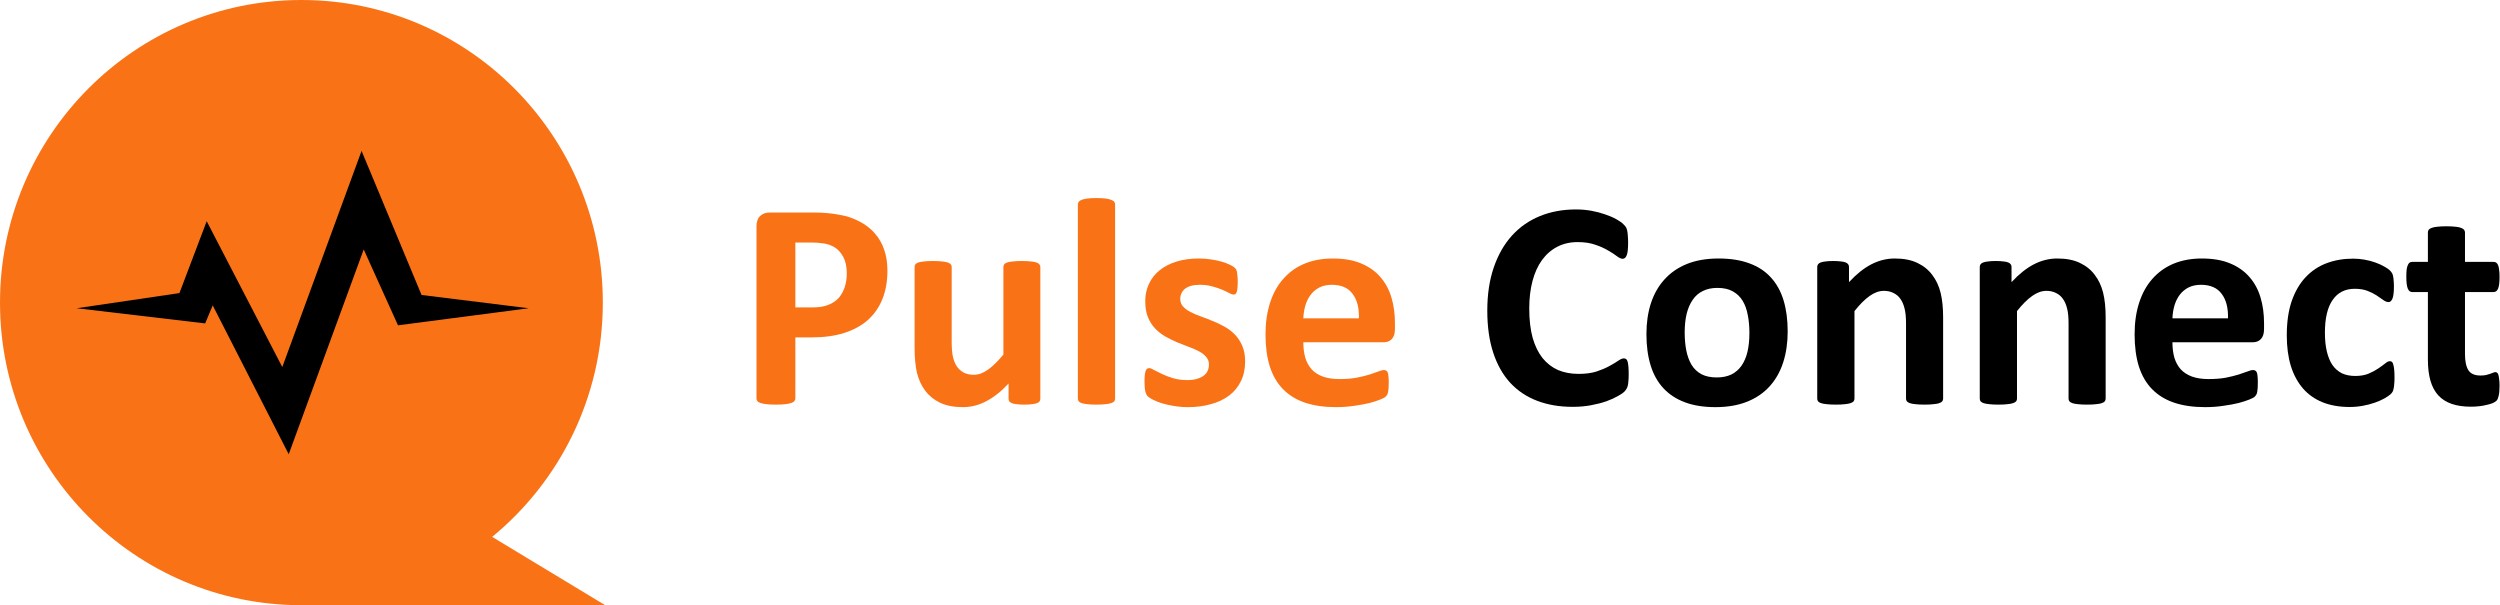 <svg width="2115" height="512" viewBox="0 0 2115 512" fill="none" xmlns="http://www.w3.org/2000/svg">
<path d="M254.995 0C395.823 0 509.99 114.62 509.99 256C509.99 335.9 473.525 407.253 416.391 454.201L512 512H254.995C114.17 512 0 397.383 0 256C0 114.617 114.17 0 254.995 0Z" fill="#F97316"/>
<path d="M64.79 260.778L151.801 247.941L174.866 187.136L238.815 310.508L305.885 127.629L356.641 249.548L447.28 260.778L336.704 275.215L307.699 211.045L244.254 384.3L179.958 258.37L173.556 273.611L64.79 260.778Z" fill="black"/>
<path d="M750.75 228.938C750.75 238.021 749.333 246.062 746.5 253.062C743.667 260.062 739.542 265.979 734.125 270.812C728.708 275.562 722.042 279.188 714.125 281.688C706.292 284.188 697.042 285.438 686.375 285.438H672.875V337.062C672.875 337.896 672.583 338.646 672 339.312C671.5 339.979 670.625 340.521 669.375 340.938C668.125 341.354 666.458 341.688 664.375 341.938C662.292 342.188 659.625 342.312 656.375 342.312C653.208 342.312 650.542 342.188 648.375 341.938C646.292 341.688 644.625 341.354 643.375 340.938C642.125 340.521 641.25 339.979 640.75 339.312C640.25 338.646 640 337.896 640 337.062V191.562C640 187.646 641 184.729 643 182.812C645.083 180.812 647.792 179.812 651.125 179.812H689.25C693.083 179.812 696.708 179.979 700.125 180.312C703.625 180.562 707.792 181.188 712.625 182.188C717.458 183.104 722.333 184.854 727.25 187.438C732.25 190.021 736.5 193.312 740 197.312C743.5 201.229 746.167 205.854 748 211.188C749.833 216.438 750.75 222.354 750.75 228.938ZM716.375 231.312C716.375 225.646 715.375 220.979 713.375 217.312C711.375 213.646 708.917 210.938 706 209.188C703.083 207.438 700 206.354 696.75 205.938C693.583 205.438 690.292 205.188 686.875 205.188H672.875V260.062H687.625C692.875 260.062 697.25 259.354 700.75 257.938C704.333 256.521 707.25 254.562 709.5 252.062C711.75 249.479 713.458 246.438 714.625 242.938C715.792 239.354 716.375 235.479 716.375 231.312Z" fill="#F97316"/>
<path d="M880.125 337.312C880.125 338.146 879.917 338.896 879.5 339.562C879.083 340.146 878.333 340.646 877.25 341.062C876.25 341.479 874.875 341.771 873.125 341.938C871.458 342.188 869.333 342.312 866.75 342.312C864 342.312 861.75 342.188 860 341.938C858.333 341.771 857 341.479 856 341.062C855 340.646 854.292 340.146 853.875 339.562C853.458 338.896 853.25 338.146 853.25 337.312V324.438C847.083 331.104 840.792 336.104 834.375 339.438C828.042 342.771 821.458 344.438 814.625 344.438C806.958 344.438 800.5 343.188 795.25 340.688C790.083 338.188 785.875 334.771 782.625 330.438C779.458 326.104 777.167 321.104 775.75 315.438C774.417 309.688 773.75 302.562 773.75 294.062V225.812C773.75 224.979 773.958 224.271 774.375 223.688C774.875 223.021 775.708 222.479 776.875 222.062C778.125 221.646 779.75 221.354 781.75 221.188C783.833 220.938 786.375 220.812 789.375 220.812C792.458 220.812 795 220.938 797 221.188C799 221.354 800.583 221.646 801.75 222.062C803 222.479 803.875 223.021 804.375 223.688C804.875 224.271 805.125 224.979 805.125 225.812V288.812C805.125 294.646 805.5 299.104 806.25 302.188C807 305.271 808.125 307.938 809.625 310.188C811.208 312.354 813.167 314.062 815.5 315.312C817.917 316.479 820.708 317.062 823.875 317.062C827.875 317.062 831.875 315.604 835.875 312.688C839.958 309.771 844.292 305.521 848.875 299.938V225.812C848.875 224.979 849.083 224.271 849.5 223.688C850 223.021 850.833 222.479 852 222.062C853.25 221.646 854.875 221.354 856.875 221.188C858.875 220.938 861.417 220.812 864.5 220.812C867.583 220.812 870.125 220.938 872.125 221.188C874.125 221.354 875.708 221.646 876.875 222.062C878.042 222.479 878.875 223.021 879.375 223.688C879.875 224.271 880.125 224.979 880.125 225.812V337.312Z" fill="#F97316"/>
<path d="M943.375 337.312C943.375 338.146 943.125 338.896 942.625 339.562C942.125 340.146 941.25 340.646 940 341.062C938.833 341.479 937.25 341.771 935.25 341.938C933.25 342.188 930.708 342.312 927.625 342.312C924.542 342.312 922 342.188 920 341.938C918 341.771 916.375 341.479 915.125 341.062C913.958 340.646 913.125 340.146 912.625 339.562C912.125 338.896 911.875 338.146 911.875 337.312V172.938C911.875 172.104 912.125 171.354 912.625 170.688C913.125 170.021 913.958 169.479 915.125 169.062C916.375 168.562 918 168.188 920 167.938C922 167.688 924.542 167.562 927.625 167.562C930.708 167.562 933.25 167.688 935.25 167.938C937.25 168.188 938.833 168.562 940 169.062C941.25 169.479 942.125 170.021 942.625 170.688C943.125 171.354 943.375 172.104 943.375 172.938V337.312Z" fill="#F97316"/>
<path d="M1053.38 305.812C1053.38 312.146 1052.17 317.729 1049.75 322.562C1047.42 327.396 1044.08 331.438 1039.75 334.688C1035.42 337.938 1030.29 340.354 1024.38 341.938C1018.46 343.604 1012.04 344.438 1005.12 344.438C1000.96 344.438 996.958 344.104 993.125 343.438C989.375 342.854 986 342.104 983 341.188C980 340.188 977.5 339.188 975.5 338.188C973.5 337.188 972.042 336.271 971.125 335.438C970.208 334.521 969.5 333.146 969 331.312C968.5 329.396 968.25 326.604 968.25 322.938C968.25 320.521 968.333 318.604 968.5 317.188C968.667 315.688 968.917 314.521 969.25 313.688C969.583 312.771 970 312.188 970.5 311.938C971 311.604 971.625 311.438 972.375 311.438C973.292 311.438 974.625 311.979 976.375 313.062C978.208 314.062 980.458 315.188 983.125 316.438C985.792 317.688 988.875 318.854 992.375 319.938C995.958 321.021 1000 321.562 1004.5 321.562C1007.33 321.562 1009.83 321.271 1012 320.688C1014.25 320.104 1016.17 319.271 1017.75 318.188C1019.42 317.104 1020.67 315.729 1021.5 314.062C1022.33 312.396 1022.75 310.479 1022.75 308.312C1022.75 305.812 1021.96 303.688 1020.38 301.938C1018.88 300.104 1016.83 298.521 1014.25 297.188C1011.75 295.854 1008.88 294.604 1005.62 293.438C1002.46 292.271 999.167 290.979 995.75 289.562C992.417 288.146 989.125 286.521 985.875 284.688C982.708 282.854 979.833 280.604 977.25 277.938C974.75 275.271 972.708 272.062 971.125 268.312C969.625 264.562 968.875 260.062 968.875 254.812C968.875 249.479 969.917 244.604 972 240.188C974.083 235.688 977.083 231.854 981 228.688C984.917 225.521 989.667 223.062 995.25 221.312C1000.92 219.562 1007.25 218.688 1014.25 218.688C1017.75 218.688 1021.12 218.938 1024.38 219.438C1027.71 219.938 1030.71 220.562 1033.38 221.312C1036.04 222.062 1038.29 222.896 1040.12 223.812C1041.96 224.646 1043.25 225.396 1044 226.062C1044.83 226.646 1045.42 227.271 1045.75 227.938C1046.08 228.521 1046.33 229.271 1046.5 230.188C1046.67 231.021 1046.79 232.104 1046.88 233.438C1047.04 234.688 1047.12 236.271 1047.12 238.188C1047.12 240.438 1047.04 242.271 1046.88 243.688C1046.79 245.104 1046.58 246.229 1046.25 247.062C1046 247.896 1045.62 248.479 1045.12 248.812C1044.62 249.062 1044.04 249.188 1043.38 249.188C1042.62 249.188 1041.46 248.771 1039.88 247.938C1038.29 247.021 1036.29 246.062 1033.88 245.062C1031.54 244.062 1028.79 243.146 1025.62 242.312C1022.54 241.396 1019 240.938 1015 240.938C1012.17 240.938 1009.71 241.229 1007.62 241.812C1005.54 242.396 1003.83 243.229 1002.5 244.312C1001.17 245.396 1000.17 246.688 999.5 248.188C998.833 249.604 998.5 251.146 998.5 252.812C998.5 255.396 999.292 257.562 1000.88 259.312C1002.46 261.062 1004.54 262.604 1007.12 263.938C1009.71 265.271 1012.62 266.521 1015.88 267.688C1019.21 268.854 1022.54 270.146 1025.88 271.562C1029.29 272.896 1032.62 274.479 1035.88 276.312C1039.21 278.146 1042.17 280.396 1044.75 283.062C1047.33 285.729 1049.42 288.938 1051 292.688C1052.58 296.354 1053.38 300.729 1053.38 305.812Z" fill="#F97316"/>
<path d="M1180.12 278.312C1180.12 282.146 1179.25 284.979 1177.5 286.812C1175.83 288.646 1173.5 289.562 1170.5 289.562H1102.62C1102.62 294.312 1103.17 298.646 1104.25 302.562C1105.42 306.396 1107.21 309.688 1109.62 312.438C1112.12 315.104 1115.29 317.146 1119.12 318.562C1123.04 319.979 1127.71 320.688 1133.12 320.688C1138.62 320.688 1143.46 320.312 1147.62 319.562C1151.79 318.729 1155.38 317.854 1158.38 316.938C1161.46 315.938 1164 315.062 1166 314.312C1168 313.479 1169.62 313.062 1170.88 313.062C1171.62 313.062 1172.25 313.229 1172.75 313.562C1173.25 313.812 1173.67 314.312 1174 315.062C1174.33 315.812 1174.54 316.896 1174.62 318.312C1174.79 319.646 1174.88 321.354 1174.88 323.438C1174.88 325.271 1174.83 326.854 1174.75 328.188C1174.67 329.438 1174.54 330.521 1174.38 331.438C1174.21 332.354 1173.96 333.146 1173.62 333.812C1173.29 334.396 1172.83 334.979 1172.25 335.562C1171.75 336.146 1170.29 336.938 1167.88 337.938C1165.46 338.938 1162.38 339.938 1158.62 340.938C1154.88 341.854 1150.58 342.646 1145.75 343.312C1140.92 344.062 1135.75 344.438 1130.25 344.438C1120.33 344.438 1111.62 343.188 1104.12 340.688C1096.71 338.188 1090.5 334.396 1085.5 329.312C1080.5 324.229 1076.75 317.812 1074.25 310.062C1071.83 302.312 1070.62 293.229 1070.62 282.812C1070.62 272.896 1071.92 263.979 1074.5 256.062C1077.08 248.062 1080.83 241.312 1085.75 235.812C1090.67 230.229 1096.62 225.979 1103.62 223.062C1110.71 220.146 1118.67 218.688 1127.5 218.688C1136.83 218.688 1144.79 220.062 1151.38 222.812C1158.04 225.562 1163.5 229.396 1167.75 234.312C1172 239.146 1175.12 244.896 1177.12 251.562C1179.12 258.229 1180.12 265.479 1180.12 273.312V278.312ZM1149.62 269.312C1149.88 260.479 1148.08 253.562 1144.25 248.562C1140.5 243.479 1134.67 240.938 1126.75 240.938C1122.75 240.938 1119.25 241.688 1116.25 243.188C1113.33 244.688 1110.88 246.729 1108.88 249.312C1106.96 251.812 1105.46 254.812 1104.38 258.312C1103.38 261.729 1102.79 265.396 1102.62 269.312H1149.62Z" fill="#F97316"/>
<path d="M1377.88 317.062C1377.88 319.146 1377.79 320.938 1377.62 322.438C1377.54 323.854 1377.38 325.104 1377.12 326.188C1376.88 327.188 1376.54 328.062 1376.12 328.812C1375.71 329.562 1375.04 330.438 1374.12 331.438C1373.21 332.354 1371.42 333.562 1368.75 335.062C1366.17 336.562 1362.96 338.021 1359.12 339.438C1355.38 340.771 1351.04 341.896 1346.12 342.812C1341.29 343.729 1336.04 344.188 1330.38 344.188C1319.29 344.188 1309.29 342.479 1300.38 339.062C1291.46 335.646 1283.88 330.562 1277.62 323.812C1271.38 316.979 1266.58 308.479 1263.25 298.312C1259.92 288.146 1258.25 276.312 1258.25 262.812C1258.25 249.062 1260.08 236.854 1263.75 226.188C1267.42 215.521 1272.54 206.562 1279.12 199.312C1285.71 192.062 1293.58 186.562 1302.75 182.812C1312 179.062 1322.17 177.188 1333.25 177.188C1337.75 177.188 1342.08 177.562 1346.25 178.312C1350.42 179.062 1354.25 180.062 1357.75 181.312C1361.33 182.479 1364.54 183.854 1367.38 185.438C1370.21 187.021 1372.17 188.396 1373.25 189.562C1374.42 190.646 1375.21 191.562 1375.62 192.312C1376.04 193.062 1376.38 194.021 1376.62 195.188C1376.88 196.354 1377.04 197.729 1377.12 199.312C1377.29 200.896 1377.38 202.854 1377.38 205.188C1377.38 207.688 1377.29 209.812 1377.12 211.562C1376.96 213.312 1376.67 214.729 1376.25 215.812C1375.83 216.896 1375.33 217.688 1374.75 218.188C1374.17 218.688 1373.5 218.938 1372.75 218.938C1371.5 218.938 1369.92 218.229 1368 216.812C1366.08 215.312 1363.58 213.688 1360.5 211.938C1357.5 210.104 1353.88 208.479 1349.62 207.062C1345.46 205.562 1340.46 204.812 1334.62 204.812C1328.21 204.812 1322.46 206.146 1317.38 208.812C1312.38 211.396 1308.08 215.146 1304.5 220.062C1301 224.896 1298.33 230.771 1296.5 237.688C1294.67 244.604 1293.75 252.396 1293.75 261.062C1293.75 270.562 1294.71 278.812 1296.62 285.812C1298.62 292.729 1301.42 298.438 1305 302.938C1308.67 307.438 1313.04 310.812 1318.12 313.062C1323.29 315.229 1329.08 316.312 1335.5 316.312C1341.33 316.312 1346.38 315.646 1350.62 314.312C1354.88 312.896 1358.5 311.354 1361.5 309.688C1364.58 308.021 1367.08 306.521 1369 305.188C1371 303.854 1372.54 303.188 1373.62 303.188C1374.46 303.188 1375.12 303.354 1375.62 303.688C1376.12 304.021 1376.54 304.688 1376.88 305.688C1377.21 306.688 1377.46 308.104 1377.62 309.938C1377.79 311.688 1377.88 314.062 1377.88 317.062Z" fill="black"/>
<path d="M1512.38 280.438C1512.38 289.938 1511.12 298.604 1508.62 306.438C1506.12 314.271 1502.33 321.021 1497.25 326.688C1492.17 332.354 1485.79 336.729 1478.12 339.812C1470.46 342.896 1461.5 344.438 1451.25 344.438C1441.33 344.438 1432.71 343.062 1425.38 340.312C1418.04 337.562 1411.96 333.562 1407.12 328.312C1402.29 323.062 1398.71 316.604 1396.38 308.938C1394.04 301.271 1392.88 292.521 1392.88 282.688C1392.88 273.188 1394.12 264.521 1396.62 256.688C1399.21 248.771 1403.04 242.021 1408.12 236.438C1413.21 230.771 1419.54 226.396 1427.12 223.312C1434.79 220.229 1443.75 218.688 1454 218.688C1464 218.688 1472.67 220.062 1480 222.812C1487.33 225.479 1493.38 229.438 1498.12 234.688C1502.96 239.938 1506.54 246.396 1508.88 254.062C1511.21 261.729 1512.38 270.521 1512.38 280.438ZM1480 281.688C1480 276.188 1479.54 271.146 1478.62 266.562C1477.79 261.896 1476.33 257.854 1474.25 254.438C1472.17 251.021 1469.38 248.354 1465.88 246.438C1462.46 244.521 1458.12 243.562 1452.88 243.562C1448.21 243.562 1444.12 244.438 1440.62 246.188C1437.12 247.854 1434.25 250.354 1432 253.688C1429.75 256.938 1428.04 260.896 1426.88 265.562C1425.79 270.146 1425.25 275.396 1425.25 281.312C1425.25 286.812 1425.71 291.896 1426.62 296.562C1427.54 301.146 1429 305.146 1431 308.562C1433.08 311.979 1435.88 314.646 1439.38 316.562C1442.88 318.396 1447.21 319.312 1452.38 319.312C1457.12 319.312 1461.25 318.479 1464.75 316.812C1468.25 315.062 1471.12 312.562 1473.38 309.312C1475.62 306.062 1477.29 302.146 1478.38 297.562C1479.46 292.896 1480 287.604 1480 281.688Z" fill="black"/>
<path d="M1643.88 337.312C1643.88 338.146 1643.62 338.896 1643.12 339.562C1642.62 340.146 1641.79 340.646 1640.62 341.062C1639.46 341.479 1637.83 341.771 1635.75 341.938C1633.75 342.188 1631.25 342.312 1628.25 342.312C1625.17 342.312 1622.58 342.188 1620.5 341.938C1618.5 341.771 1616.92 341.479 1615.75 341.062C1614.58 340.646 1613.75 340.146 1613.25 339.562C1612.75 338.896 1612.5 338.146 1612.5 337.312V273.688C1612.5 268.271 1612.08 264.021 1611.25 260.938C1610.5 257.854 1609.38 255.229 1607.88 253.062C1606.38 250.812 1604.42 249.104 1602 247.938C1599.67 246.688 1596.92 246.062 1593.75 246.062C1589.75 246.062 1585.71 247.521 1581.62 250.438C1577.54 253.354 1573.29 257.604 1568.88 263.188V337.312C1568.88 338.146 1568.62 338.896 1568.12 339.562C1567.62 340.146 1566.75 340.646 1565.5 341.062C1564.33 341.479 1562.75 341.771 1560.75 341.938C1558.75 342.188 1556.21 342.312 1553.12 342.312C1550.04 342.312 1547.5 342.188 1545.5 341.938C1543.5 341.771 1541.88 341.479 1540.62 341.062C1539.46 340.646 1538.62 340.146 1538.12 339.562C1537.62 338.896 1537.38 338.146 1537.38 337.312V225.812C1537.38 224.979 1537.58 224.271 1538 223.688C1538.42 223.021 1539.17 222.479 1540.25 222.062C1541.33 221.646 1542.71 221.354 1544.38 221.188C1546.12 220.938 1548.29 220.812 1550.88 220.812C1553.54 220.812 1555.75 220.938 1557.5 221.188C1559.25 221.354 1560.58 221.646 1561.5 222.062C1562.5 222.479 1563.21 223.021 1563.62 223.688C1564.04 224.271 1564.25 224.979 1564.25 225.812V238.688C1570.42 232.021 1576.67 227.021 1583 223.688C1589.42 220.354 1596.08 218.688 1603 218.688C1610.58 218.688 1616.96 219.938 1622.12 222.438C1627.38 224.938 1631.58 228.354 1634.75 232.688C1638 236.938 1640.33 241.938 1641.75 247.688C1643.17 253.438 1643.88 260.354 1643.88 268.438V337.312Z" fill="black"/>
<path d="M1781.38 337.312C1781.38 338.146 1781.12 338.896 1780.62 339.562C1780.12 340.146 1779.29 340.646 1778.12 341.062C1776.96 341.479 1775.33 341.771 1773.25 341.938C1771.25 342.188 1768.75 342.312 1765.75 342.312C1762.67 342.312 1760.08 342.188 1758 341.938C1756 341.771 1754.42 341.479 1753.25 341.062C1752.08 340.646 1751.25 340.146 1750.75 339.562C1750.25 338.896 1750 338.146 1750 337.312V273.688C1750 268.271 1749.58 264.021 1748.75 260.938C1748 257.854 1746.88 255.229 1745.38 253.062C1743.88 250.812 1741.92 249.104 1739.5 247.938C1737.17 246.688 1734.42 246.062 1731.25 246.062C1727.25 246.062 1723.21 247.521 1719.12 250.438C1715.04 253.354 1710.79 257.604 1706.38 263.188V337.312C1706.38 338.146 1706.12 338.896 1705.62 339.562C1705.12 340.146 1704.25 340.646 1703 341.062C1701.83 341.479 1700.25 341.771 1698.25 341.938C1696.25 342.188 1693.71 342.312 1690.62 342.312C1687.54 342.312 1685 342.188 1683 341.938C1681 341.771 1679.38 341.479 1678.12 341.062C1676.96 340.646 1676.12 340.146 1675.62 339.562C1675.12 338.896 1674.88 338.146 1674.88 337.312V225.812C1674.88 224.979 1675.08 224.271 1675.5 223.688C1675.92 223.021 1676.67 222.479 1677.75 222.062C1678.83 221.646 1680.21 221.354 1681.88 221.188C1683.62 220.938 1685.79 220.812 1688.38 220.812C1691.04 220.812 1693.25 220.938 1695 221.188C1696.75 221.354 1698.08 221.646 1699 222.062C1700 222.479 1700.71 223.021 1701.12 223.688C1701.54 224.271 1701.75 224.979 1701.75 225.812V238.688C1707.92 232.021 1714.17 227.021 1720.5 223.688C1726.92 220.354 1733.58 218.688 1740.5 218.688C1748.08 218.688 1754.46 219.938 1759.62 222.438C1764.88 224.938 1769.08 228.354 1772.25 232.688C1775.5 236.938 1777.83 241.938 1779.25 247.688C1780.67 253.438 1781.38 260.354 1781.38 268.438V337.312Z" fill="black"/>
<path d="M1915.38 278.312C1915.38 282.146 1914.5 284.979 1912.75 286.812C1911.08 288.646 1908.75 289.562 1905.75 289.562H1837.88C1837.88 294.312 1838.42 298.646 1839.5 302.562C1840.67 306.396 1842.46 309.688 1844.88 312.438C1847.38 315.104 1850.54 317.146 1854.38 318.562C1858.29 319.979 1862.96 320.688 1868.38 320.688C1873.88 320.688 1878.71 320.312 1882.88 319.562C1887.04 318.729 1890.62 317.854 1893.62 316.938C1896.71 315.938 1899.25 315.062 1901.25 314.312C1903.25 313.479 1904.88 313.062 1906.12 313.062C1906.88 313.062 1907.5 313.229 1908 313.562C1908.5 313.812 1908.92 314.312 1909.25 315.062C1909.58 315.812 1909.79 316.896 1909.88 318.312C1910.04 319.646 1910.12 321.354 1910.12 323.438C1910.12 325.271 1910.08 326.854 1910 328.188C1909.92 329.438 1909.79 330.521 1909.62 331.438C1909.46 332.354 1909.21 333.146 1908.88 333.812C1908.54 334.396 1908.08 334.979 1907.5 335.562C1907 336.146 1905.54 336.938 1903.12 337.938C1900.71 338.938 1897.62 339.938 1893.88 340.938C1890.12 341.854 1885.83 342.646 1881 343.312C1876.17 344.062 1871 344.438 1865.5 344.438C1855.58 344.438 1846.88 343.188 1839.38 340.688C1831.96 338.188 1825.75 334.396 1820.75 329.312C1815.75 324.229 1812 317.812 1809.5 310.062C1807.08 302.312 1805.88 293.229 1805.88 282.812C1805.88 272.896 1807.17 263.979 1809.75 256.062C1812.33 248.062 1816.08 241.312 1821 235.812C1825.92 230.229 1831.88 225.979 1838.88 223.062C1845.96 220.146 1853.92 218.688 1862.75 218.688C1872.08 218.688 1880.04 220.062 1886.62 222.812C1893.29 225.562 1898.75 229.396 1903 234.312C1907.25 239.146 1910.38 244.896 1912.38 251.562C1914.38 258.229 1915.38 265.479 1915.38 273.312V278.312ZM1884.88 269.312C1885.12 260.479 1883.33 253.562 1879.5 248.562C1875.75 243.479 1869.92 240.938 1862 240.938C1858 240.938 1854.5 241.688 1851.5 243.188C1848.58 244.688 1846.12 246.729 1844.12 249.312C1842.21 251.812 1840.71 254.812 1839.62 258.312C1838.62 261.729 1838.04 265.396 1837.88 269.312H1884.88Z" fill="black"/>
<path d="M2025.75 319.562C2025.75 321.729 2025.67 323.562 2025.5 325.062C2025.42 326.479 2025.25 327.688 2025 328.688C2024.83 329.688 2024.58 330.521 2024.25 331.188C2024 331.771 2023.38 332.562 2022.38 333.562C2021.38 334.479 2019.67 335.646 2017.25 337.062C2014.83 338.396 2012.08 339.604 2009 340.688C2005.92 341.771 2002.54 342.646 1998.88 343.312C1995.29 343.979 1991.58 344.312 1987.75 344.312C1979.17 344.312 1971.54 342.979 1964.88 340.312C1958.29 337.646 1952.75 333.729 1948.25 328.562C1943.75 323.312 1940.33 316.938 1938 309.438C1935.75 301.938 1934.62 293.354 1934.62 283.688C1934.62 272.521 1936 262.896 1938.75 254.812C1941.58 246.646 1945.5 239.896 1950.5 234.562C1955.5 229.229 1961.42 225.271 1968.25 222.688C1975.08 220.104 1982.58 218.812 1990.75 218.812C1994.08 218.812 1997.33 219.104 2000.5 219.688C2003.75 220.271 2006.75 221.062 2009.5 222.062C2012.33 223.062 2014.83 224.188 2017 225.438C2019.25 226.688 2020.83 227.771 2021.75 228.688C2022.67 229.604 2023.29 230.396 2023.62 231.062C2024.04 231.646 2024.33 232.438 2024.5 233.438C2024.75 234.438 2024.92 235.688 2025 237.188C2025.17 238.604 2025.25 240.354 2025.25 242.438C2025.25 247.271 2024.83 250.688 2024 252.688C2023.17 254.604 2022.08 255.562 2020.75 255.562C2019.33 255.562 2017.83 254.979 2016.25 253.812C2014.67 252.646 2012.79 251.354 2010.62 249.938C2008.46 248.521 2005.88 247.229 2002.88 246.062C1999.88 244.896 1996.29 244.312 1992.12 244.312C1983.96 244.312 1977.71 247.479 1973.38 253.812C1969.04 260.062 1966.88 269.271 1966.88 281.438C1966.88 287.438 1967.42 292.729 1968.5 297.312C1969.58 301.896 1971.17 305.729 1973.25 308.812C1975.42 311.896 1978.08 314.229 1981.25 315.812C1984.5 317.312 1988.25 318.062 1992.5 318.062C1996.83 318.062 2000.54 317.438 2003.62 316.188C2006.79 314.854 2009.54 313.396 2011.88 311.812C2014.21 310.229 2016.17 308.812 2017.75 307.562C2019.33 306.229 2020.67 305.562 2021.75 305.562C2022.5 305.562 2023.12 305.771 2023.62 306.188C2024.12 306.604 2024.5 307.396 2024.75 308.562C2025.08 309.646 2025.33 311.062 2025.5 312.812C2025.67 314.562 2025.75 316.812 2025.75 319.562Z" fill="black"/>
<path d="M2114.62 326.312C2114.62 329.979 2114.38 332.812 2113.88 334.812C2113.46 336.729 2112.88 338.104 2112.12 338.938C2111.38 339.688 2110.25 340.396 2108.75 341.062C2107.33 341.646 2105.62 342.146 2103.62 342.562C2101.71 343.062 2099.58 343.438 2097.25 343.688C2095 343.938 2092.71 344.062 2090.38 344.062C2084.12 344.062 2078.71 343.271 2074.12 341.688C2069.54 340.104 2065.75 337.688 2062.75 334.438C2059.75 331.104 2057.54 326.938 2056.12 321.938C2054.71 316.938 2054 311.021 2054 304.188V247.062H2040.62C2039.04 247.062 2037.83 246.104 2037 244.188C2036.17 242.188 2035.75 238.896 2035.75 234.312C2035.75 231.896 2035.83 229.854 2036 228.188C2036.25 226.521 2036.58 225.229 2037 224.312C2037.42 223.312 2037.92 222.604 2038.5 222.188C2039.17 221.771 2039.92 221.562 2040.75 221.562H2054V196.688C2054 195.854 2054.21 195.104 2054.62 194.438C2055.12 193.771 2055.96 193.229 2057.12 192.812C2058.38 192.312 2060 191.979 2062 191.812C2064.08 191.562 2066.62 191.438 2069.62 191.438C2072.71 191.438 2075.25 191.562 2077.25 191.812C2079.33 191.979 2080.96 192.312 2082.12 192.812C2083.29 193.229 2084.12 193.771 2084.62 194.438C2085.12 195.104 2085.38 195.854 2085.38 196.688V221.562H2109.62C2110.46 221.562 2111.17 221.771 2111.75 222.188C2112.42 222.604 2112.96 223.312 2113.38 224.312C2113.79 225.229 2114.08 226.521 2114.25 228.188C2114.5 229.854 2114.62 231.896 2114.62 234.312C2114.62 238.896 2114.21 242.188 2113.38 244.188C2112.54 246.104 2111.33 247.062 2109.75 247.062H2085.38V299.438C2085.38 305.521 2086.33 310.104 2088.25 313.188C2090.17 316.188 2093.58 317.688 2098.5 317.688C2100.17 317.688 2101.67 317.562 2103 317.312C2104.33 316.979 2105.5 316.646 2106.5 316.312C2107.58 315.896 2108.46 315.562 2109.12 315.312C2109.88 314.979 2110.54 314.812 2111.12 314.812C2111.62 314.812 2112.08 314.979 2112.5 315.312C2113 315.562 2113.38 316.146 2113.62 317.062C2113.88 317.896 2114.08 319.062 2114.25 320.562C2114.5 322.062 2114.62 323.979 2114.62 326.312Z" fill="black"/>
</svg>
